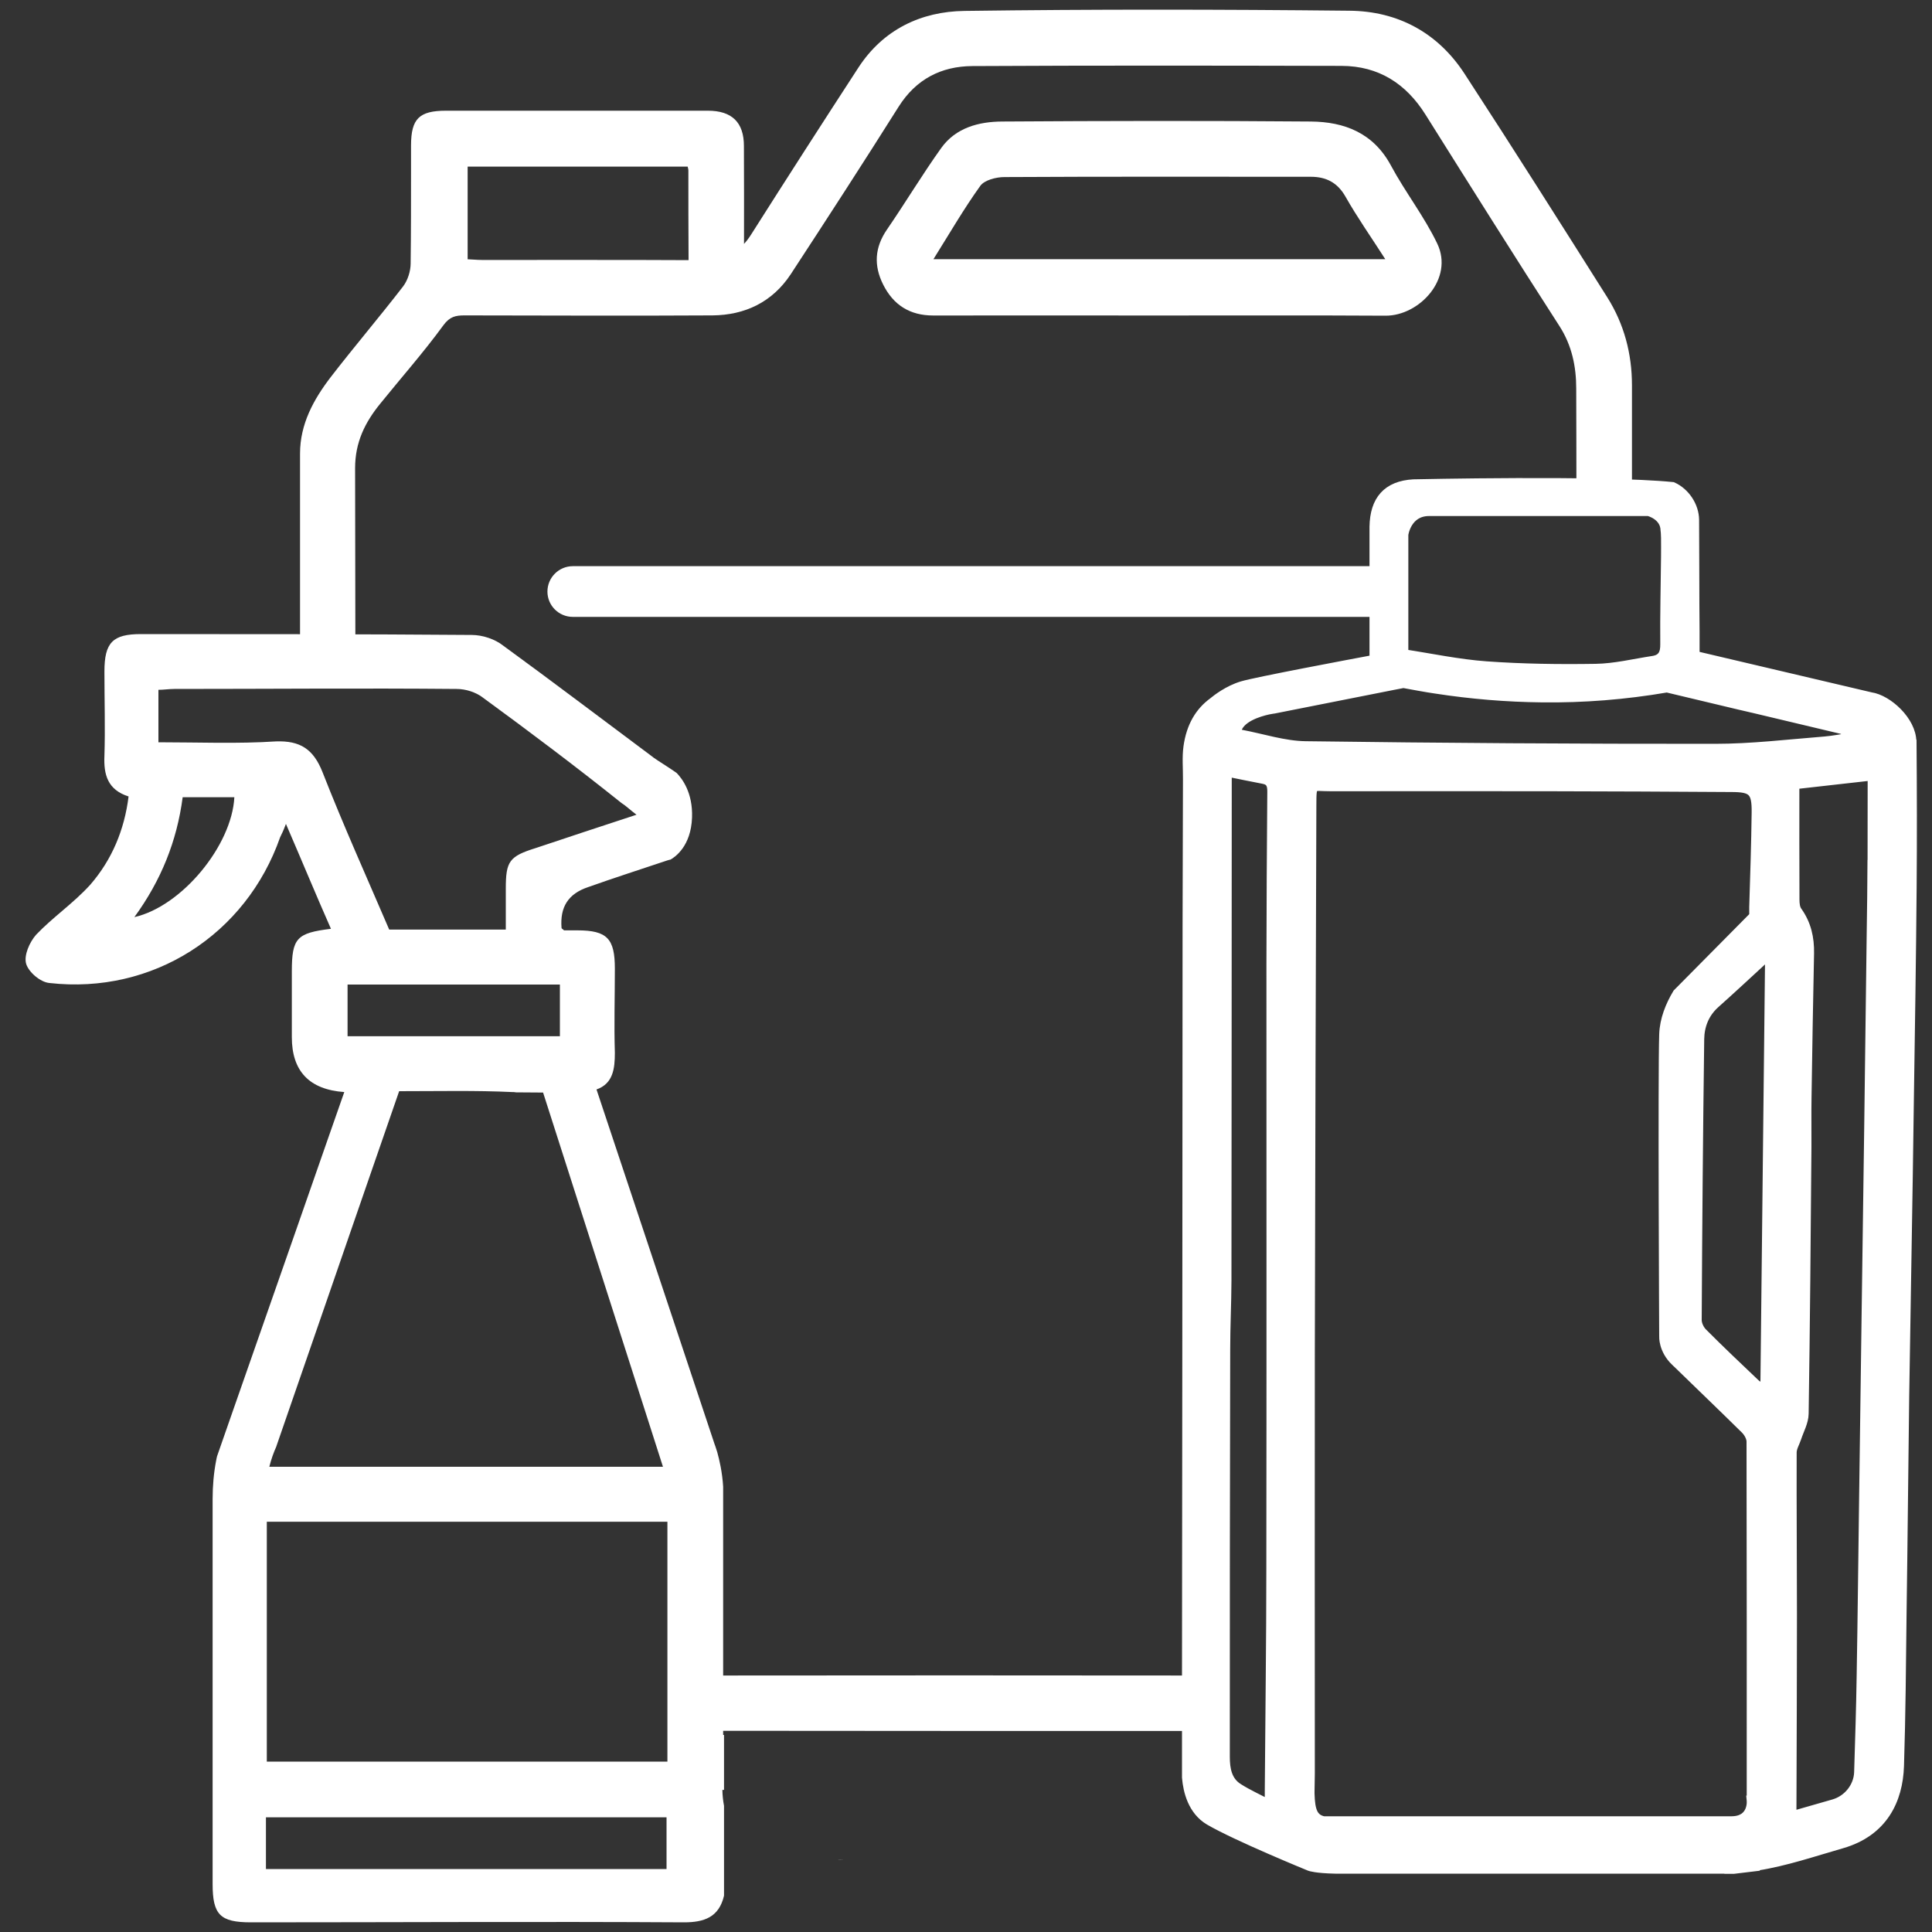 <?xml version="1.0" encoding="UTF-8"?><svg id="a" xmlns="http://www.w3.org/2000/svg" viewBox="0 0 200 200"><rect x="0" y="0" width="200" height="200" fill="#333333" stroke="none"/><defs><style>.b,.c{fill:#fff;}.c{stroke:#fff;stroke-miterlimit:10;}</style></defs><path class="b" d="m119.93,32.66c-7.78,0-15.55-.01-23.33,0-2.42,0-4.12-1.09-5.18-3.21-.98-1.96-.88-3.83.4-5.69,1.91-2.78,3.65-5.69,5.61-8.43,1.51-2.12,3.91-2.74,6.33-2.75,10.65-.07,21.29-.09,31.94,0,3.46.03,6.46,1.17,8.28,4.54,1.48,2.76,3.45,5.27,4.8,8.09,1.75,3.64-1.86,7.49-5.35,7.47-7.83-.05-15.67-.01-23.51-.02Zm23.48-5.82c-1.46-2.28-2.9-4.32-4.13-6.49-.83-1.46-2.01-2.05-3.58-2.05-10.58,0-21.15-.03-31.73.03-.85,0-2.06.31-2.49.91-1.71,2.38-3.19,4.94-4.85,7.59h46.77Z"/><path class="b" d="m144.24,63.86H59.3c-1.45,0-2.63-1.17-2.63-2.62s1.18-2.63,2.63-2.63h84.94c-.1.83-.58,3.68,0,5.25Z"/><path class="b" d="m72.94,173.46l-.1,5.71c17.17.02,34.33.02,51.49.02l.31-5.74c-17.24-.02-34.46-.02-51.7,0Z"/><path class="b" d="m166.38,30.77c-4.88-7.73-9.77-15.46-14.76-23.12-2.77-4.27-6.93-6.5-11.93-6.54-13.28-.14-26.57-.16-39.85.02-4.49.06-8.41,1.92-10.98,5.87-3.73,5.73-7.42,11.47-11.08,17.24-.24.38-.49.72-.76,1.01.01-3.38,0-6.75-.01-10.14,0-2.44-1.24-3.65-3.73-3.65-9.03,0-18.07,0-27.1,0-2.79,0-3.62.83-3.63,3.57v2.62c0,3.21,0,6.4-.04,9.61,0,.81-.3,1.76-.79,2.4-2.44,3.16-5.03,6.2-7.47,9.36-1.79,2.33-3.19,4.88-3.19,7.93v21.08l5.73-.08c-.01-6.49-.02-12.99-.03-19.49,0-2.67,1.02-4.73,2.6-6.67,2.18-2.7,4.49-5.31,6.54-8.12.66-.9,1.27-1.02,2.18-1.02,8.56.01,17.11.05,25.67,0,3.39-.03,6.22-1.39,8.12-4.28,3.76-5.75,7.5-11.52,11.16-17.33,1.8-2.85,4.41-4.18,7.62-4.2,12.74-.07,25.49-.05,38.23-.02,3.83.01,6.67,1.83,8.69,5.05,4.59,7.31,9.18,14.62,13.86,21.88,1.3,2.02,1.74,4.21,1.74,6.48.01,5.28.02,5.9.02,11.18l3.33-.07,2.42.13v-11.59c0-3.28-.82-6.35-2.56-9.11Zm-116.51-3.86c-.51,0-1.03-.06-1.46-.07v-9.59h22.78c.05.24.07.3.07.36,0,3.11,0,6.21.02,9.32-7.14-.04-14.28-.01-21.41-.02Z"/><path class="b" d="m74.95,179.6h-.09v-25.7c-.09-1.5-.39-2.78-.61-3.57-.03-.09-.05-.17-.08-.25l-.12-.37c-.05-.14-.08-.22-.08-.22l-12.22-36.71c1.72-.6,1.9-2.16,1.9-3.79-.09-2.93,0-5.78,0-8.71,0-3.1-.78-3.97-3.88-3.97h-1.38c-.17-.17-.26-.17-.26-.26-.17-2.16.69-3.53,2.76-4.22,2.67-.95,5.35-1.81,8.19-2.76l.21-.06.13-.03c.47-.27,2.11-1.38,2.22-4.35.09-2.58-1.03-4.03-1.59-4.61l-.36-.25-.51-.34c-.78-.52-1.38-.86-1.9-1.29-5.09-3.79-10.09-7.59-15.17-11.29-.86-.69-2.16-1.12-3.28-1.12-11.38-.09-22.85-.09-34.23-.09-2.93,0-3.79.86-3.79,3.88s.09,5.86,0,8.71c-.09,1.98.34,3.53,2.5,4.22-.43,3.45-1.72,6.55-3.97,9.14-1.72,1.9-3.88,3.36-5.6,5.17-.69.78-1.29,2.16-1.03,3.02s1.47,1.9,2.41,1.98c10.69,1.21,20.35-5,23.88-15.09.17-.34.34-.69.6-1.38,1.64,3.79,3.1,7.33,4.66,10.86-3.53.43-4.05.95-4.05,4.4v6.81c0,3.53,1.81,5.43,5.43,5.69l-1.76,5.03-3.24,9.29-6.72,19.22-1.45,4.16c-.03.14-.07.28-.09.42-.25,1.28-.37,2.62-.37,4.03v39.83c0,3.19.78,3.97,3.97,3.97,14.91,0,29.92-.09,44.83,0,2.07,0,3.62-.52,4.14-2.76v-9.3c-.1-.53-.16-1.08-.17-1.65h.17v-5.69ZM13.91,94.94c2.76-3.79,4.4-7.85,5-12.41h5.35c-.26,5-5.43,11.29-10.35,12.41Zm19.48-15c-.95-2.41-2.33-3.28-4.83-3.19-3.97.26-8.02.09-12.16.09v-5.43c.52,0,1.12-.09,1.64-.09,9.74,0,19.48-.09,29.23,0,.95,0,1.98.34,2.67.86,4.83,3.53,9.66,7.16,14.4,10.95.43.26.86.69,1.55,1.21-3.71,1.21-7.07,2.33-10.43,3.45-2.76.86-3.1,1.38-3.1,4.22v4.22h-12.07c-2.33-5.43-4.74-10.78-6.9-16.29Zm24.57,21.98v5.35h-21.98v-5.35h21.98Zm-29.35,47.79l.02-.05,3.91-11.31,1.84-5.32,1.94-5.62,1.95-5.64,3.05-8.81c4.14,0,7.93-.09,11.72.09.12,0,.25,0,.38.03l2.8.02,1.26,3.93,11.15,34.81H27.88c.19-.76.44-1.47.74-2.13Zm40.38,43.77H27.53v-5.35h41.47v5.35Zm.09-11.12H27.62v-24.83h41.47v24.83Z"/><path class="b" d="m87.05,192.5c-.11,0-.22,0-.32-.01.1.02.21.02.32.02h.02c.12,0,.23,0,.34-.01h-.36Z"/><path class="c" d="m197.88,76.78c-.01-2.13-2.47-4.37-4.24-4.62l-18.2-4.28v-2.45c-.04-3.87-.02-7.74-.05-11.61-.01-1.43-.96-2.84-2.25-3.42-7.24-.72-26.81-.28-26.81-.28-2.71.15-4.02,1.66-4.06,4.42v13.75c-2.66.5-12.26,2.3-13.68,2.73-1.45.43-2.66,1.39-2.94,1.62-.04.03-.06.05-.06.05-1.36.99-2.28,2.47-2.58,4.63-.15,1.09-.04,2.22-.05,3.34-.01,5.04-.03,10.09-.04,15.13-.01,15.39-.02,30.78-.03,46.17-.01,10.45-.02,20.91-.03,31.37v10.68c.12,1.4.6,3.4,2.33,4.43,2.84,1.66,10.41,4.75,10.41,4.75,0,0,.62.23,2.62.27h40.42l.03.02h.79l2.4-.29.03-.05c2.95-.46,5.86-1.46,8.76-2.29,4.3-1.24,5.83-4.54,5.95-8.02.17-5.32.21-10.66.27-15.99.11-7.44.17-14.88.27-22.32.08-5.12.17-10.23.25-15.34.09-5.04.16-10.08.23-15.12.11-7.4.23-14.79.29-22.19.04-5.03.03-10.05-.01-15.07Zm-52.58-21.5s.33-2.35,2.62-2.36h.16c2.8-.01,19.84,0,19.84,0h2.74s1.72.41,1.74,1.99c0,.09.03.17.03.26v.04c.01.15.02.3.02.48,0,.63.01,1.29,0,1.94-.03,3.01-.11,6.03-.08,9.04.02.99-.28,1.58-1.25,1.73-1.98.3-3.95.79-5.94.82-3.77.06-7.56.01-11.32-.26-2.9-.21-5.79-.83-8.57-1.25v-12.42Zm-13.71,107.04c0,7.68-.11,15.34-.16,23.02v1.51c-1.21-.64-2.26-1.11-3.22-1.72-1.2-.73-1.4-2.02-1.4-3.27-.01-14.06.01-28.11.04-42.16,0-2.38.12-4.74.13-7.12.02-17.06.02-34.13.03-51.21v-1.48c1.34.27,2.54.52,3.75.75.8.14.94.62.93,1.36-.05,5.91-.08,11.81-.09,17.72,0,20.86.02,41.73-.01,62.59Zm3.57-85.09c-2.25-.03-4.48-.78-6.73-1.2l-.48-.19v-.02s.01-.09.03-.13c-.01-.01-.01-.02.01-.03.28-1.36,2.28-1.97,3.29-2.19l.27-.05.17-.03c.1-.01.15-.02.15-.02l12.32-2.44,1.09-.21c.92.17,2.42.45,3.34.58,3.7.57,7.35.87,11.01.91,4.28.05,8.55-.28,12.93-1.03l7.63,1.82h.01s1.2.28,1.2.28h.01l9.29,2.21s.8.36.84.86c-.87.15-1.75.31-2.62.39-3.79.3-7.59.76-11.39.76-14.12.01-28.25-.08-42.38-.27Zm46.17,109.15h-.01s.22,2.14-2.09,2.14h-42.22c-1.08-.25-1.38-1.03-1.43-2.84v-.23c0-.6.03-1.22.03-1.84,0-14.52-.02-29.06,0-43.58.03-18.88.1-37.75.16-56.63.01-2.46-.01-1.98,2.04-1.99,7.58-.01,15.17-.01,22.75,0,6.23.01,12.46.04,18.68.08,2.19,0,2.62.41,2.59,2.63-.04,3.26-.15,6.52-.25,9.78v.94l-7.93,8.01c-.75,1.25-1.34,2.71-1.39,4.23-.14,4.28,0,31.26,0,31.26,0,0-.09,1.35,1.18,2.58h.01c2.41,2.35,4.83,4.66,7.22,7.02.32.31.63.85.63,1.29.03,12.38.02,24.76.02,37.14Zm1.4-42.44c-.52-.35-.81-.49-1.03-.69-1.84-1.75-3.68-3.49-5.46-5.28-.32-.32-.58-.87-.58-1.32.05-9.7.13-19.39.26-29.09.02-1.38.51-2.67,1.61-3.66,1.79-1.6,3.55-3.24,5.32-4.87.12.04.25.09.37.12-.16,14.83-.32,29.65-.49,44.79Zm11.09-54.79c-.01,2.49-.04,5-.08,7.49-.09,6.76-.17,13.51-.26,20.27-.09,6.23-.17,12.47-.26,18.7-.09,6.37-.17,12.74-.26,19.1-.09,6.28-.15,12.56-.26,18.84-.05,3.3-.16,6.61-.26,9.91-.05,1.52-1.13,2.87-2.61,3.3-1.38.4-2.78.8-4.36,1.25,0-.56-.01-1,0-1.45.02-6.47.05-12.94.05-19.4,0-5.59-.05-11.2-.03-16.8,0-.5.31-.99.48-1.5.27-.83.75-1.67.76-2.52.14-9.21.22-18.42.29-27.63.01-1.73-.02-3.46.01-5.18.08-4.93.15-9.88.26-14.83.03-1.59-.29-3.03-1.23-4.35-.23-.31-.28-.8-.28-1.21-.02-3.92-.01-7.84-.01-11.94,2.65-.3,5.24-.59,8.07-.91,0,3.09,0,5.96-.01,8.84Z"/><path class="b" d="m87.41,192.5c-.11.01-.22.01-.34.01h-.02s.36-.01.36-.01Z"/></svg>